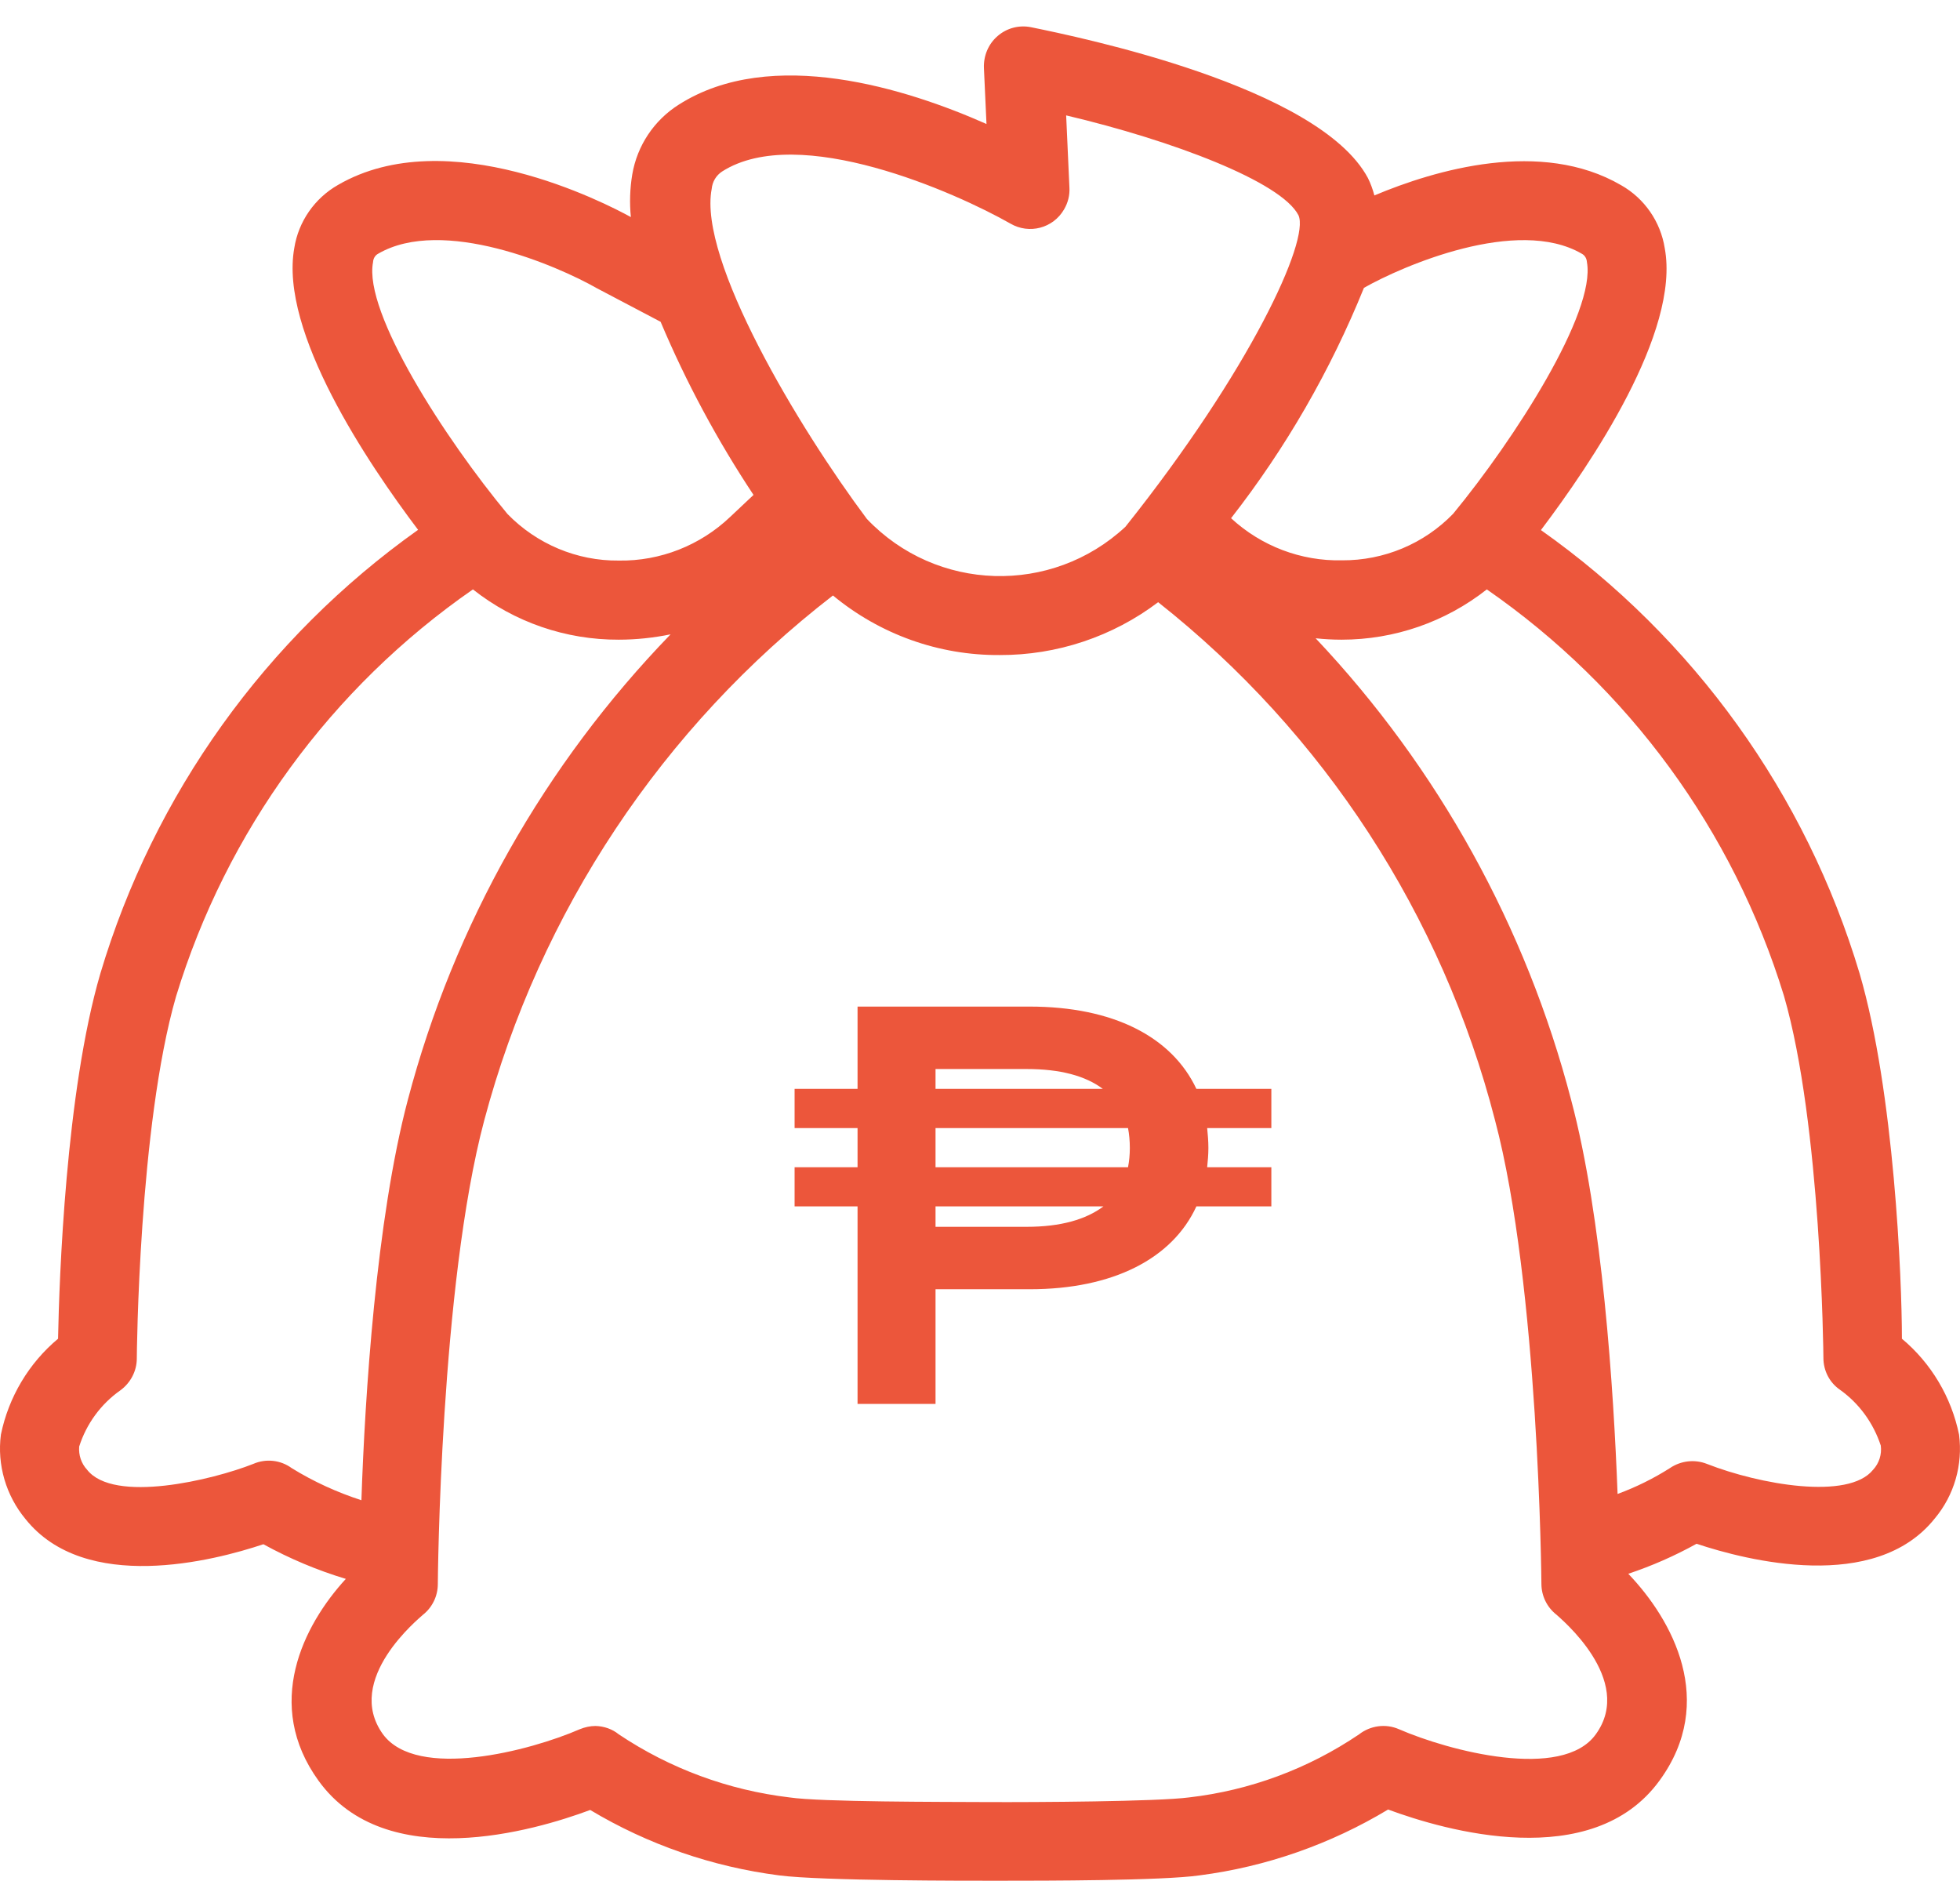 <svg width="74" height="71" viewBox="0 0 74 71" fill="none" xmlns="http://www.w3.org/2000/svg">
<path d="M73.964 54.159C73.675 52.744 72.912 51.462 71.807 50.539C71.807 48.282 71.517 41.218 70.211 36.755C68.185 29.982 63.949 24.087 58.178 20.011C60.064 17.516 63.44 12.535 62.853 9.372C62.695 8.371 62.09 7.492 61.204 6.991C58.187 5.234 54.188 6.411 51.89 7.378C51.829 7.149 51.75 6.93 51.645 6.719C49.786 3.249 40.718 1.395 38.92 1.026C38.472 0.938 38.008 1.061 37.666 1.36C37.315 1.659 37.131 2.107 37.148 2.564L37.245 4.681C34.254 3.354 29.124 1.72 25.625 3.952C24.695 4.54 24.055 5.498 23.871 6.587C23.783 7.114 23.765 7.659 23.818 8.195C22.88 7.677 16.899 4.575 12.759 6.983C11.882 7.483 11.268 8.362 11.111 9.363C10.541 12.526 13.899 17.507 15.785 20.002C10.032 24.087 5.805 29.991 3.788 36.755C2.481 41.218 2.236 48.282 2.192 50.539C1.087 51.462 0.324 52.744 0.034 54.159C-0.115 55.301 0.227 56.46 0.964 57.348C3.218 60.168 8.059 58.929 9.944 58.297C10.935 58.841 11.979 59.281 13.057 59.605C11.444 61.362 9.944 64.35 12.031 67.231C14.575 70.745 20.161 69.12 22.283 68.329C24.467 69.638 26.896 70.473 29.413 70.798C31.009 71.009 36.684 71 37.376 71H37.832C39.367 71 43.883 71 45.287 70.798C47.804 70.473 50.233 69.621 52.408 68.312C54.539 69.102 60.117 70.719 62.66 67.213C64.826 64.235 63.151 61.16 61.476 59.412C62.37 59.114 63.23 58.736 64.054 58.279C65.948 58.911 70.789 60.15 73.043 57.33C73.78 56.452 74.113 55.301 73.964 54.159ZM59.713 9.574C59.836 9.636 59.906 9.759 59.915 9.899C60.257 11.797 57.179 16.585 54.863 19.396C53.767 20.529 52.25 21.162 50.671 21.153C49.119 21.188 47.62 20.617 46.479 19.563C48.549 16.91 50.233 13.984 51.496 10.866C52.969 10.031 57.284 8.169 59.713 9.574ZM26.87 7.132C26.896 6.86 27.037 6.622 27.265 6.473C30.159 4.628 36.096 7.272 38.148 8.441C38.858 8.854 39.762 8.617 40.174 7.905C40.323 7.65 40.393 7.369 40.376 7.079L40.253 4.356C44.269 5.305 48.374 6.86 49.023 8.125C49.461 9.065 47.19 13.993 42.489 19.888C39.7 22.48 35.35 22.348 32.728 19.589C30.159 16.154 26.353 9.811 26.87 7.132ZM14.084 9.899C14.092 9.759 14.162 9.636 14.285 9.574C16.715 8.169 21.029 10.022 22.538 10.883L24.941 12.148C25.905 14.432 27.081 16.62 28.449 18.684L27.572 19.51C26.44 20.591 24.923 21.188 23.362 21.162C21.784 21.179 20.266 20.538 19.161 19.405C16.82 16.585 13.715 11.797 14.084 9.899ZM9.558 55.266C8.024 55.872 4.296 56.768 3.288 55.485C3.069 55.248 2.963 54.932 2.99 54.607C3.262 53.755 3.805 53.008 4.542 52.489C4.928 52.208 5.165 51.76 5.165 51.286C5.165 51.198 5.235 42.501 6.647 37.616C8.55 31.379 12.496 25.967 17.855 22.251C19.424 23.49 21.363 24.157 23.362 24.149C24.02 24.149 24.678 24.078 25.318 23.947C20.564 28.858 17.144 34.902 15.399 41.517C14.198 46.05 13.777 52.736 13.645 56.636C12.724 56.337 11.838 55.933 11.014 55.424C10.593 55.116 10.041 55.055 9.558 55.266ZM60.248 65.474C58.985 67.231 54.697 66.098 52.82 65.281C52.32 65.061 51.741 65.14 51.312 65.474C49.391 66.774 47.19 67.591 44.892 67.855C43.699 68.013 39.078 68.039 37.315 68.031C35.552 68.022 30.992 68.031 29.808 67.855C27.502 67.582 25.291 66.765 23.362 65.474C23.116 65.272 22.801 65.166 22.485 65.158C22.283 65.158 22.082 65.202 21.889 65.281C20.012 66.098 15.75 67.213 14.461 65.474C12.961 63.401 15.846 61.081 15.96 60.967C16.32 60.686 16.53 60.256 16.53 59.799C16.53 59.693 16.618 48.536 18.284 42.29C20.38 34.419 25.011 27.452 31.448 22.48C33.219 23.947 35.447 24.746 37.745 24.729C39.902 24.737 42.007 24.035 43.726 22.734C49.987 27.68 54.451 34.55 56.442 42.281C58.099 48.519 58.196 59.685 58.196 59.79C58.196 60.247 58.406 60.677 58.766 60.958C58.871 61.064 61.748 63.41 60.248 65.474ZM70.719 55.485C69.79 56.645 66.422 56.039 64.449 55.266C63.984 55.081 63.458 55.143 63.046 55.424C62.423 55.819 61.765 56.144 61.072 56.399C60.923 52.463 60.502 45.962 59.319 41.526C57.617 34.998 54.302 28.998 49.672 24.096C49.996 24.131 50.329 24.149 50.654 24.149C52.645 24.149 54.574 23.481 56.135 22.251C61.485 25.958 65.44 31.361 67.352 37.59C68.764 42.448 68.843 51.172 68.843 51.26C68.843 51.743 69.071 52.191 69.465 52.463C70.193 52.981 70.728 53.719 71.009 54.572C71.052 54.906 70.947 55.239 70.719 55.485Z" fill="#EC563B"/>
<path d="M48 41.107H45.17C44.242 39.136 42.023 38 38.876 38H32.377V41.107H30V42.586H32.377V44.064H30V45.543H32.377V53H35.321V48.671H38.876C42.023 48.671 44.264 47.514 45.17 45.543H48V44.064H45.577C45.6 43.829 45.623 43.593 45.623 43.336C45.623 43.079 45.6 42.821 45.577 42.586H48V41.107ZM35.321 40.357H38.762C40.03 40.357 40.981 40.614 41.638 41.107H35.321V40.357ZM42.657 43.336C42.657 43.593 42.634 43.829 42.589 44.064H35.321V42.586H42.589C42.634 42.821 42.657 43.079 42.657 43.336ZM38.762 46.314H35.321V45.543H41.66C41.004 46.036 40.053 46.314 38.762 46.314Z" fill="#EC563B"/>
</svg>
